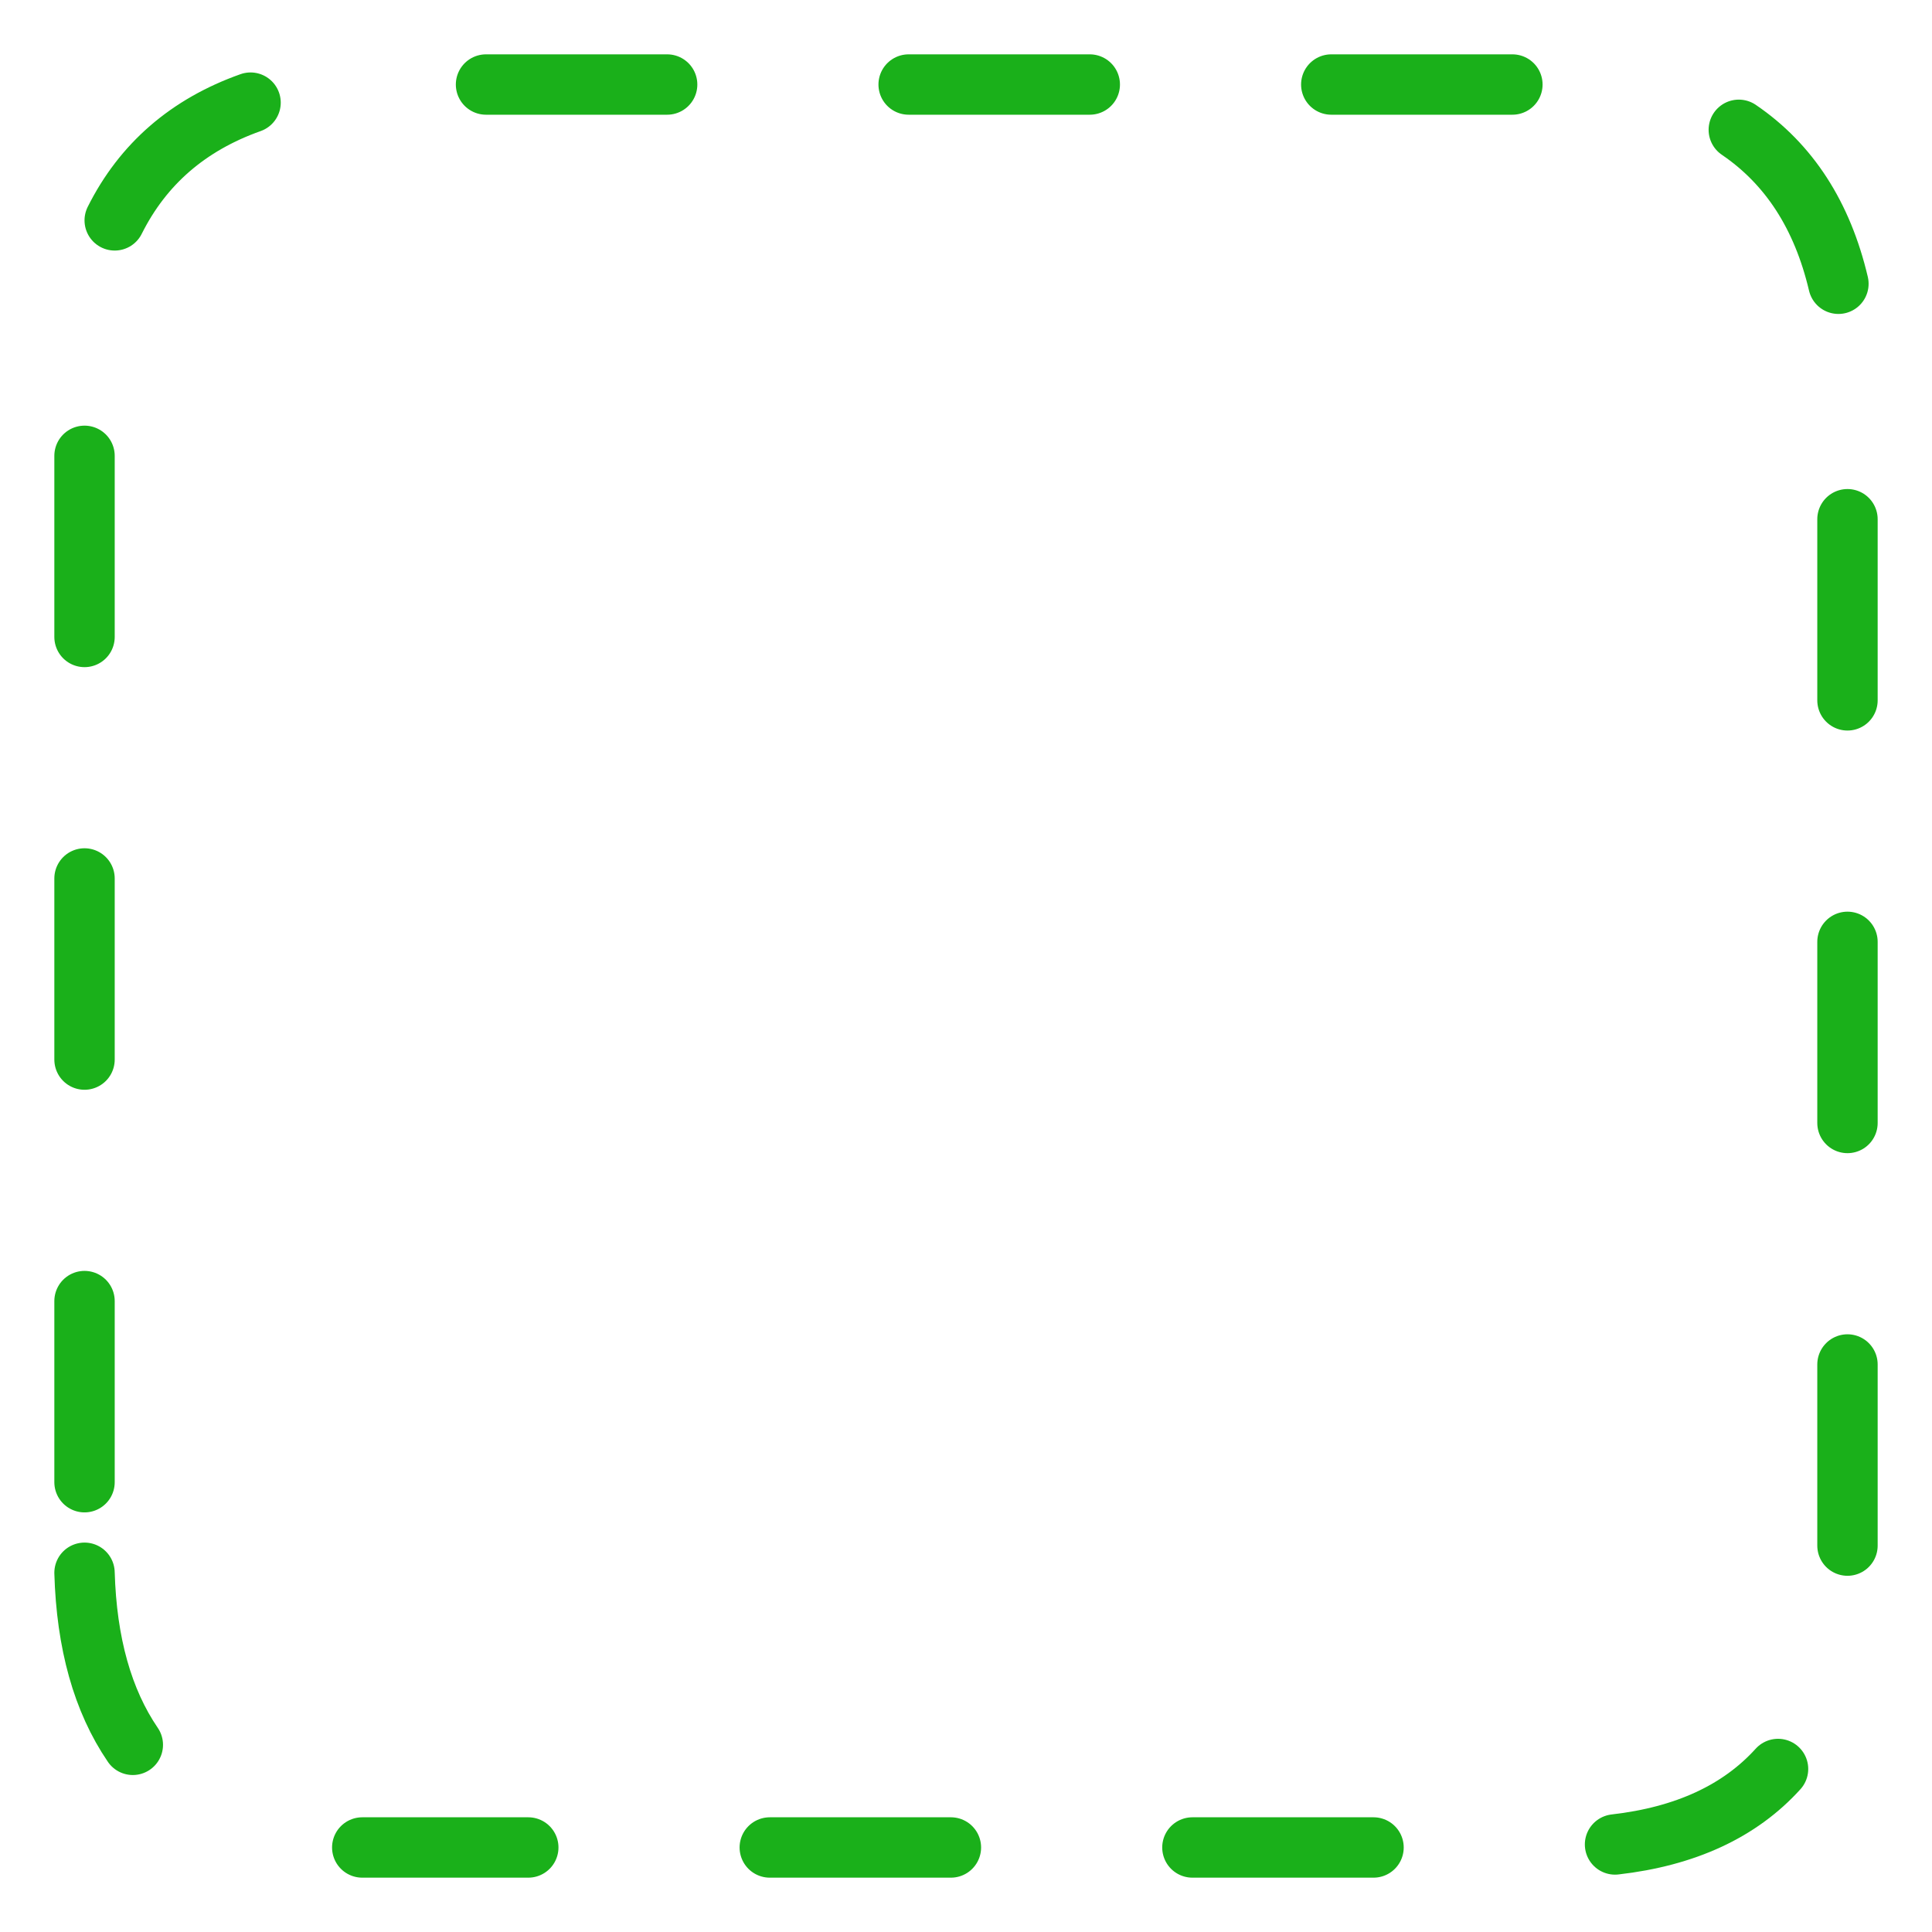 
<svg xmlns="http://www.w3.org/2000/svg" version="1.1" xmlns:xlink="http://www.w3.org/1999/xlink" preserveAspectRatio="none" x="0px" y="0px" width="32px" height="32px" viewBox="-1 -1 32 32">
<defs>
<path id="Layer2_0_1_STROKES" stroke="#1AB01A" stroke-width="1" stroke-linejoin="round" stroke-linecap="round" fill="none" d="
M 24.05 0.4
L 21.05 0.4
M 29.45 3.7
Q 29.05 2 27.8 1.15
M 29.6 24.6
L 29.6 21.6
M 29.6 17.6
L 29.6 14.6
M 29.6 10.6
L 29.6 7.6
M 3.15 0.7
Q 1.6 1.25 0.9 2.65
M 0.4 6.55
L 0.4 9.55
M 17.05 0.4
L 14.05 0.4
M 10.05 0.4
L 7.05 0.4
M 0.4 20.55
L 0.4 23.55
M 0.4 13.55
L 0.4 16.55
M 0.4 25.05
Q 0.45 26.8 1.2 27.9
M 5 29.6
L 7.75 29.6
M 11.75 29.6
L 14.75 29.6
M 25.75 29.55
Q 27.5 29.35 28.45 28.3
M 18.75 29.6
L 21.75 29.6"/>
</defs>

<g transform="matrix( 1, 0, 0, 1, 0,0) ">
<use xlink:href="#Layer2_0_1_STROKES"/>
</g>
</svg>
